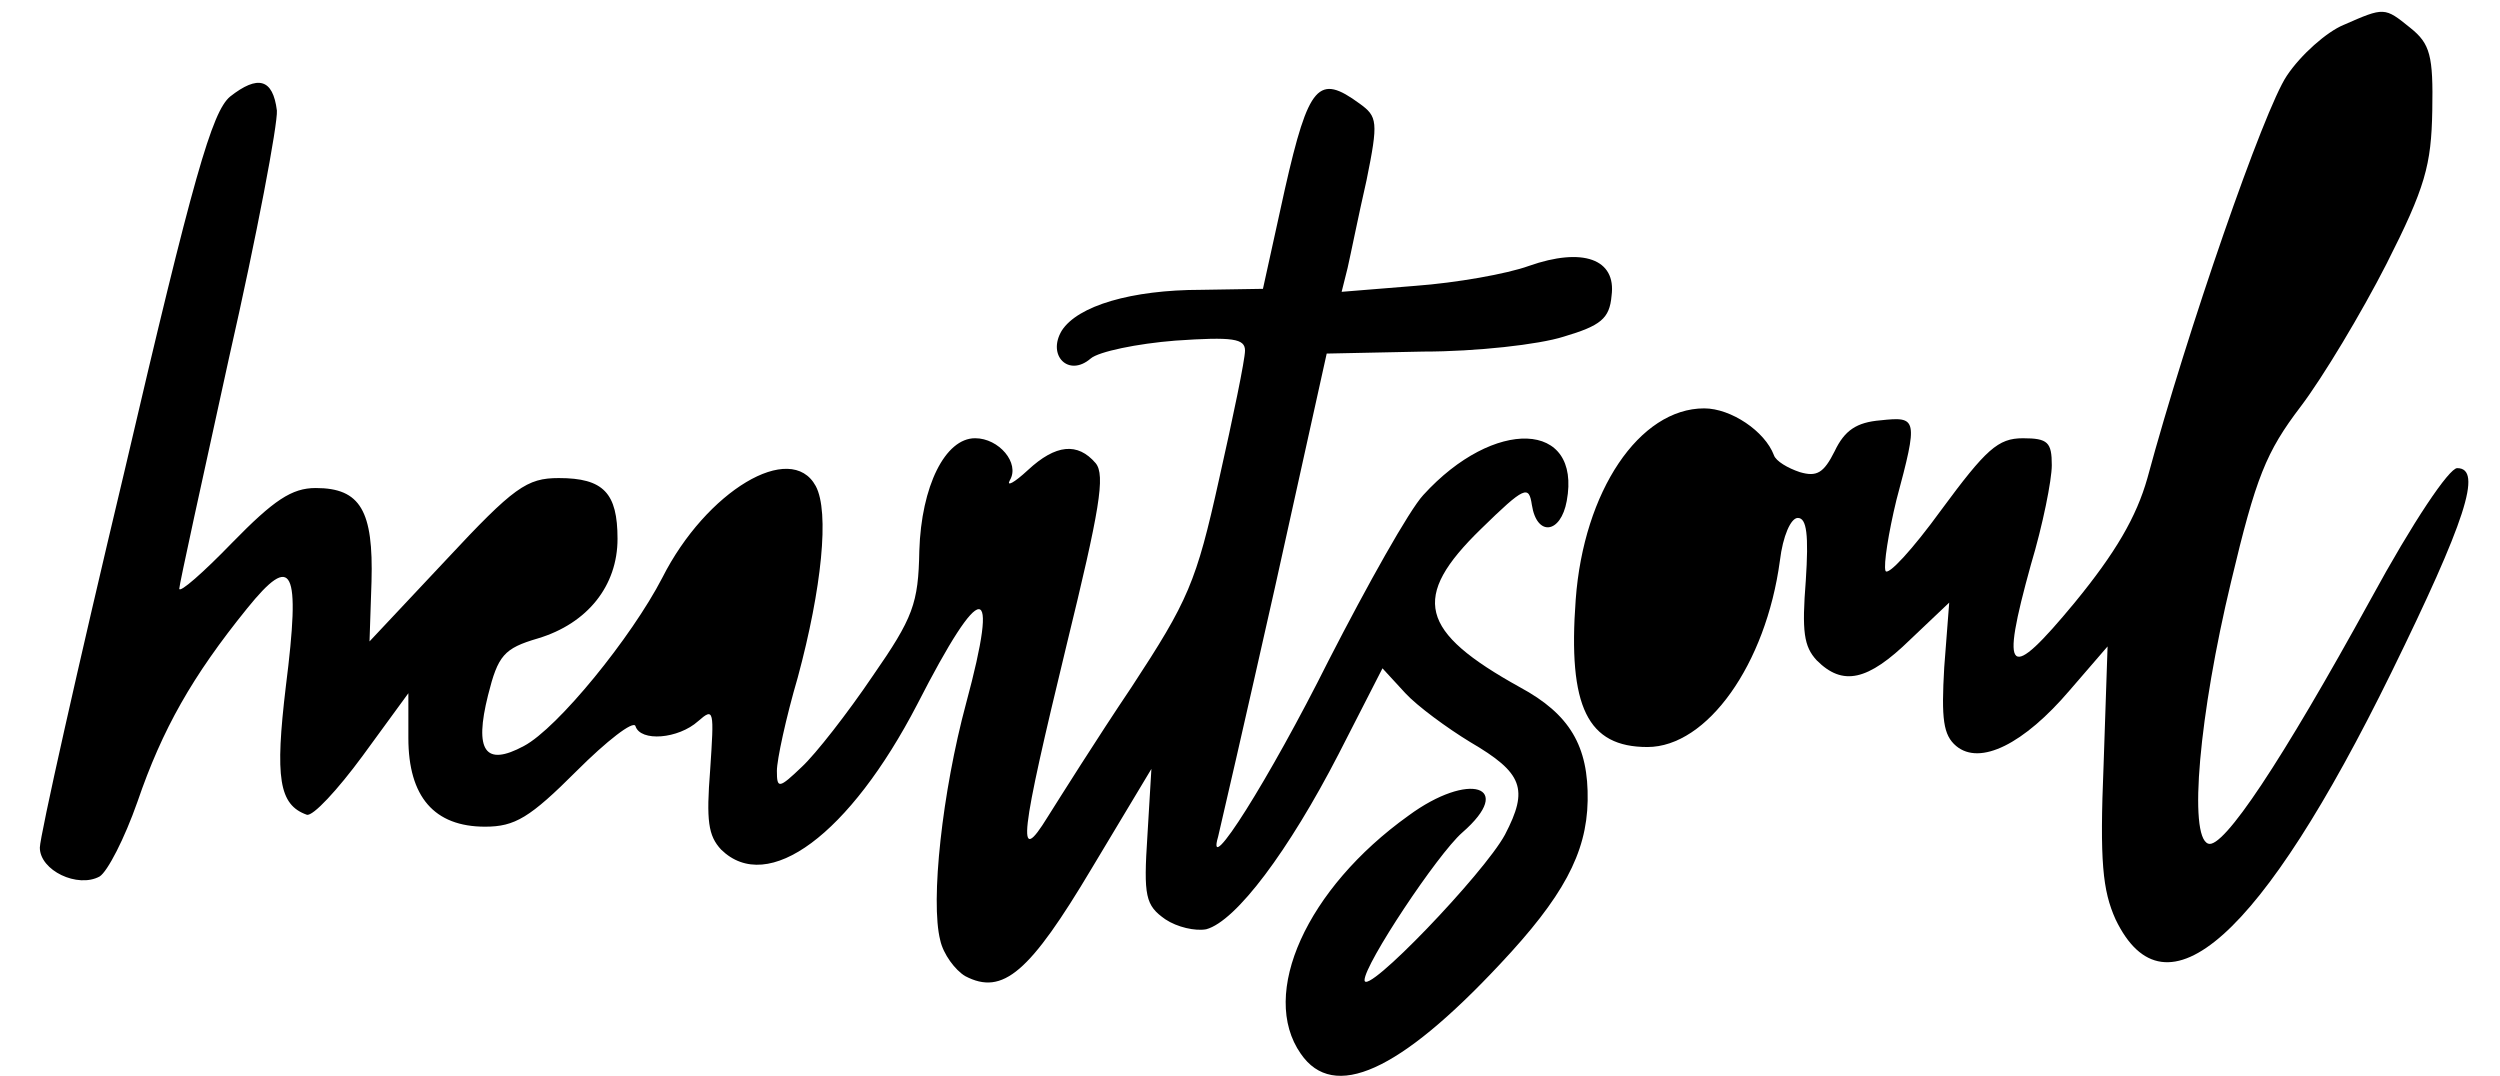 <?xml version="1.0" standalone="no"?>
<!DOCTYPE svg PUBLIC "-//W3C//DTD SVG 20010904//EN"
 "http://www.w3.org/TR/2001/REC-SVG-20010904/DTD/svg10.dtd">
<svg version="1.0" xmlns="http://www.w3.org/2000/svg"
 width="251pt" height="108pt" viewBox="0 0 251 108"
 preserveAspectRatio="xMidYMid meet">
<g transform="translate(0,108) scale(0.1,-0.1)"
fill="#000000" stroke="none">
<path d="M2353 1055 c-17 -7 -43 -30 -57 -51 -23 -34 -100 -256 -140 -404 -11
-39 -32 -75 -73 -125 -67 -81 -75 -74 -44 38 12 40 21 85 21 100 0 23 -4 27
-29 27 -25 0 -37 -11 -82 -72 -29 -40 -54 -67 -56 -61 -2 6 3 38 11 71 22 82
21 84 -16 80 -24 -2 -36 -10 -46 -31 -11 -22 -18 -26 -35 -21 -12 4 -24 11
-26 17 -9 24 -43 47 -70 47 -65 0 -121 -83 -129 -192 -8 -108 12 -148 72 -148
60 0 119 83 133 187 3 25 11 43 18 43 9 0 11 -17 8 -63 -4 -51 -2 -66 11 -80
26 -26 51 -21 94 21 l39 37 -5 -65 c-3 -52 -1 -68 12 -79 24 -20 68 2 114 56
l38 44 -4 -119 c-4 -97 -1 -126 12 -155 50 -104 146 -19 277 248 74 151 92
205 66 205 -8 0 -44 -53 -87 -132 -89 -162 -148 -251 -163 -245 -20 7 -9 130
23 263 25 105 35 130 70 176 22 29 61 94 86 143 39 77 45 99 46 154 1 55 -2
67 -22 83 -26 21 -26 21 -67 3z"/>
<path d="M231 983 c-18 -15 -37 -80 -106 -376 -47 -197 -85 -367 -85 -378 0
-23 38 -41 60 -29 8 5 25 38 38 75 25 73 55 126 110 194 46 57 54 41 39 -78
-11 -92 -7 -119 21 -129 6 -2 31 25 56 59 l46 63 0 -45 c0 -59 26 -89 77 -89
30 0 45 9 92 56 30 30 57 51 59 45 5 -16 43 -13 63 5 16 14 16 11 12 -49 -4
-51 -2 -66 11 -80 47 -46 129 15 197 146 65 127 83 127 49 1 -24 -89 -36 -199
-26 -238 3 -14 15 -30 25 -36 38 -20 65 4 127 108 l60 100 -4 -67 c-4 -61 -2
-70 18 -84 12 -8 30 -12 41 -10 30 8 83 79 133 176 l44 86 23 -25 c12 -13 42
-35 65 -49 53 -31 59 -47 35 -93 -21 -39 -141 -164 -141 -146 0 16 73 126 98
148 54 47 7 62 -54 17 -102 -73 -150 -179 -108 -239 33 -48 99 -18 200 90 63
67 87 111 88 164 1 55 -18 87 -68 114 -101 56 -110 90 -39 159 44 43 48 44 51
24 5 -32 29 -29 35 4 15 81 -73 84 -144 6 -14 -15 -56 -90 -95 -166 -60 -120
-124 -221 -111 -177 2 8 28 121 57 250 l52 235 97 2 c53 0 116 7 141 15 37 11
46 18 48 41 5 37 -29 49 -83 30 -22 -8 -73 -17 -114 -20 l-74 -6 6 24 c3 13
11 53 19 88 12 59 11 64 -7 77 -41 30 -51 20 -75 -86 l-22 -100 -62 -1 c-70 0
-124 -16 -140 -41 -15 -25 7 -47 29 -28 8 7 47 15 85 18 58 4 70 2 70 -10 0
-9 -12 -67 -26 -129 -23 -104 -31 -122 -88 -209 -35 -52 -72 -111 -84 -130
-32 -52 -28 -21 19 173 33 135 39 170 29 182 -18 21 -40 19 -68 -7 -14 -13
-22 -17 -18 -10 10 17 -11 42 -35 42 -30 0 -54 -48 -56 -113 -1 -53 -6 -67
-47 -126 -25 -37 -57 -78 -71 -91 -23 -22 -25 -22 -25 -4 0 11 9 53 21 94 24
89 32 166 18 192 -25 46 -110 -5 -154 -92 -31 -60 -105 -151 -139 -169 -39
-21 -50 -5 -36 51 10 40 16 47 50 57 50 15 80 53 80 100 0 46 -14 61 -59 61
-32 0 -45 -9 -113 -82 l-77 -82 2 60 c2 71 -11 94 -56 94 -24 0 -42 -12 -84
-55 -29 -30 -53 -51 -53 -46 0 4 23 109 50 232 28 123 49 235 48 248 -4 32
-19 36 -47 14z"/>
</g>
</svg>
